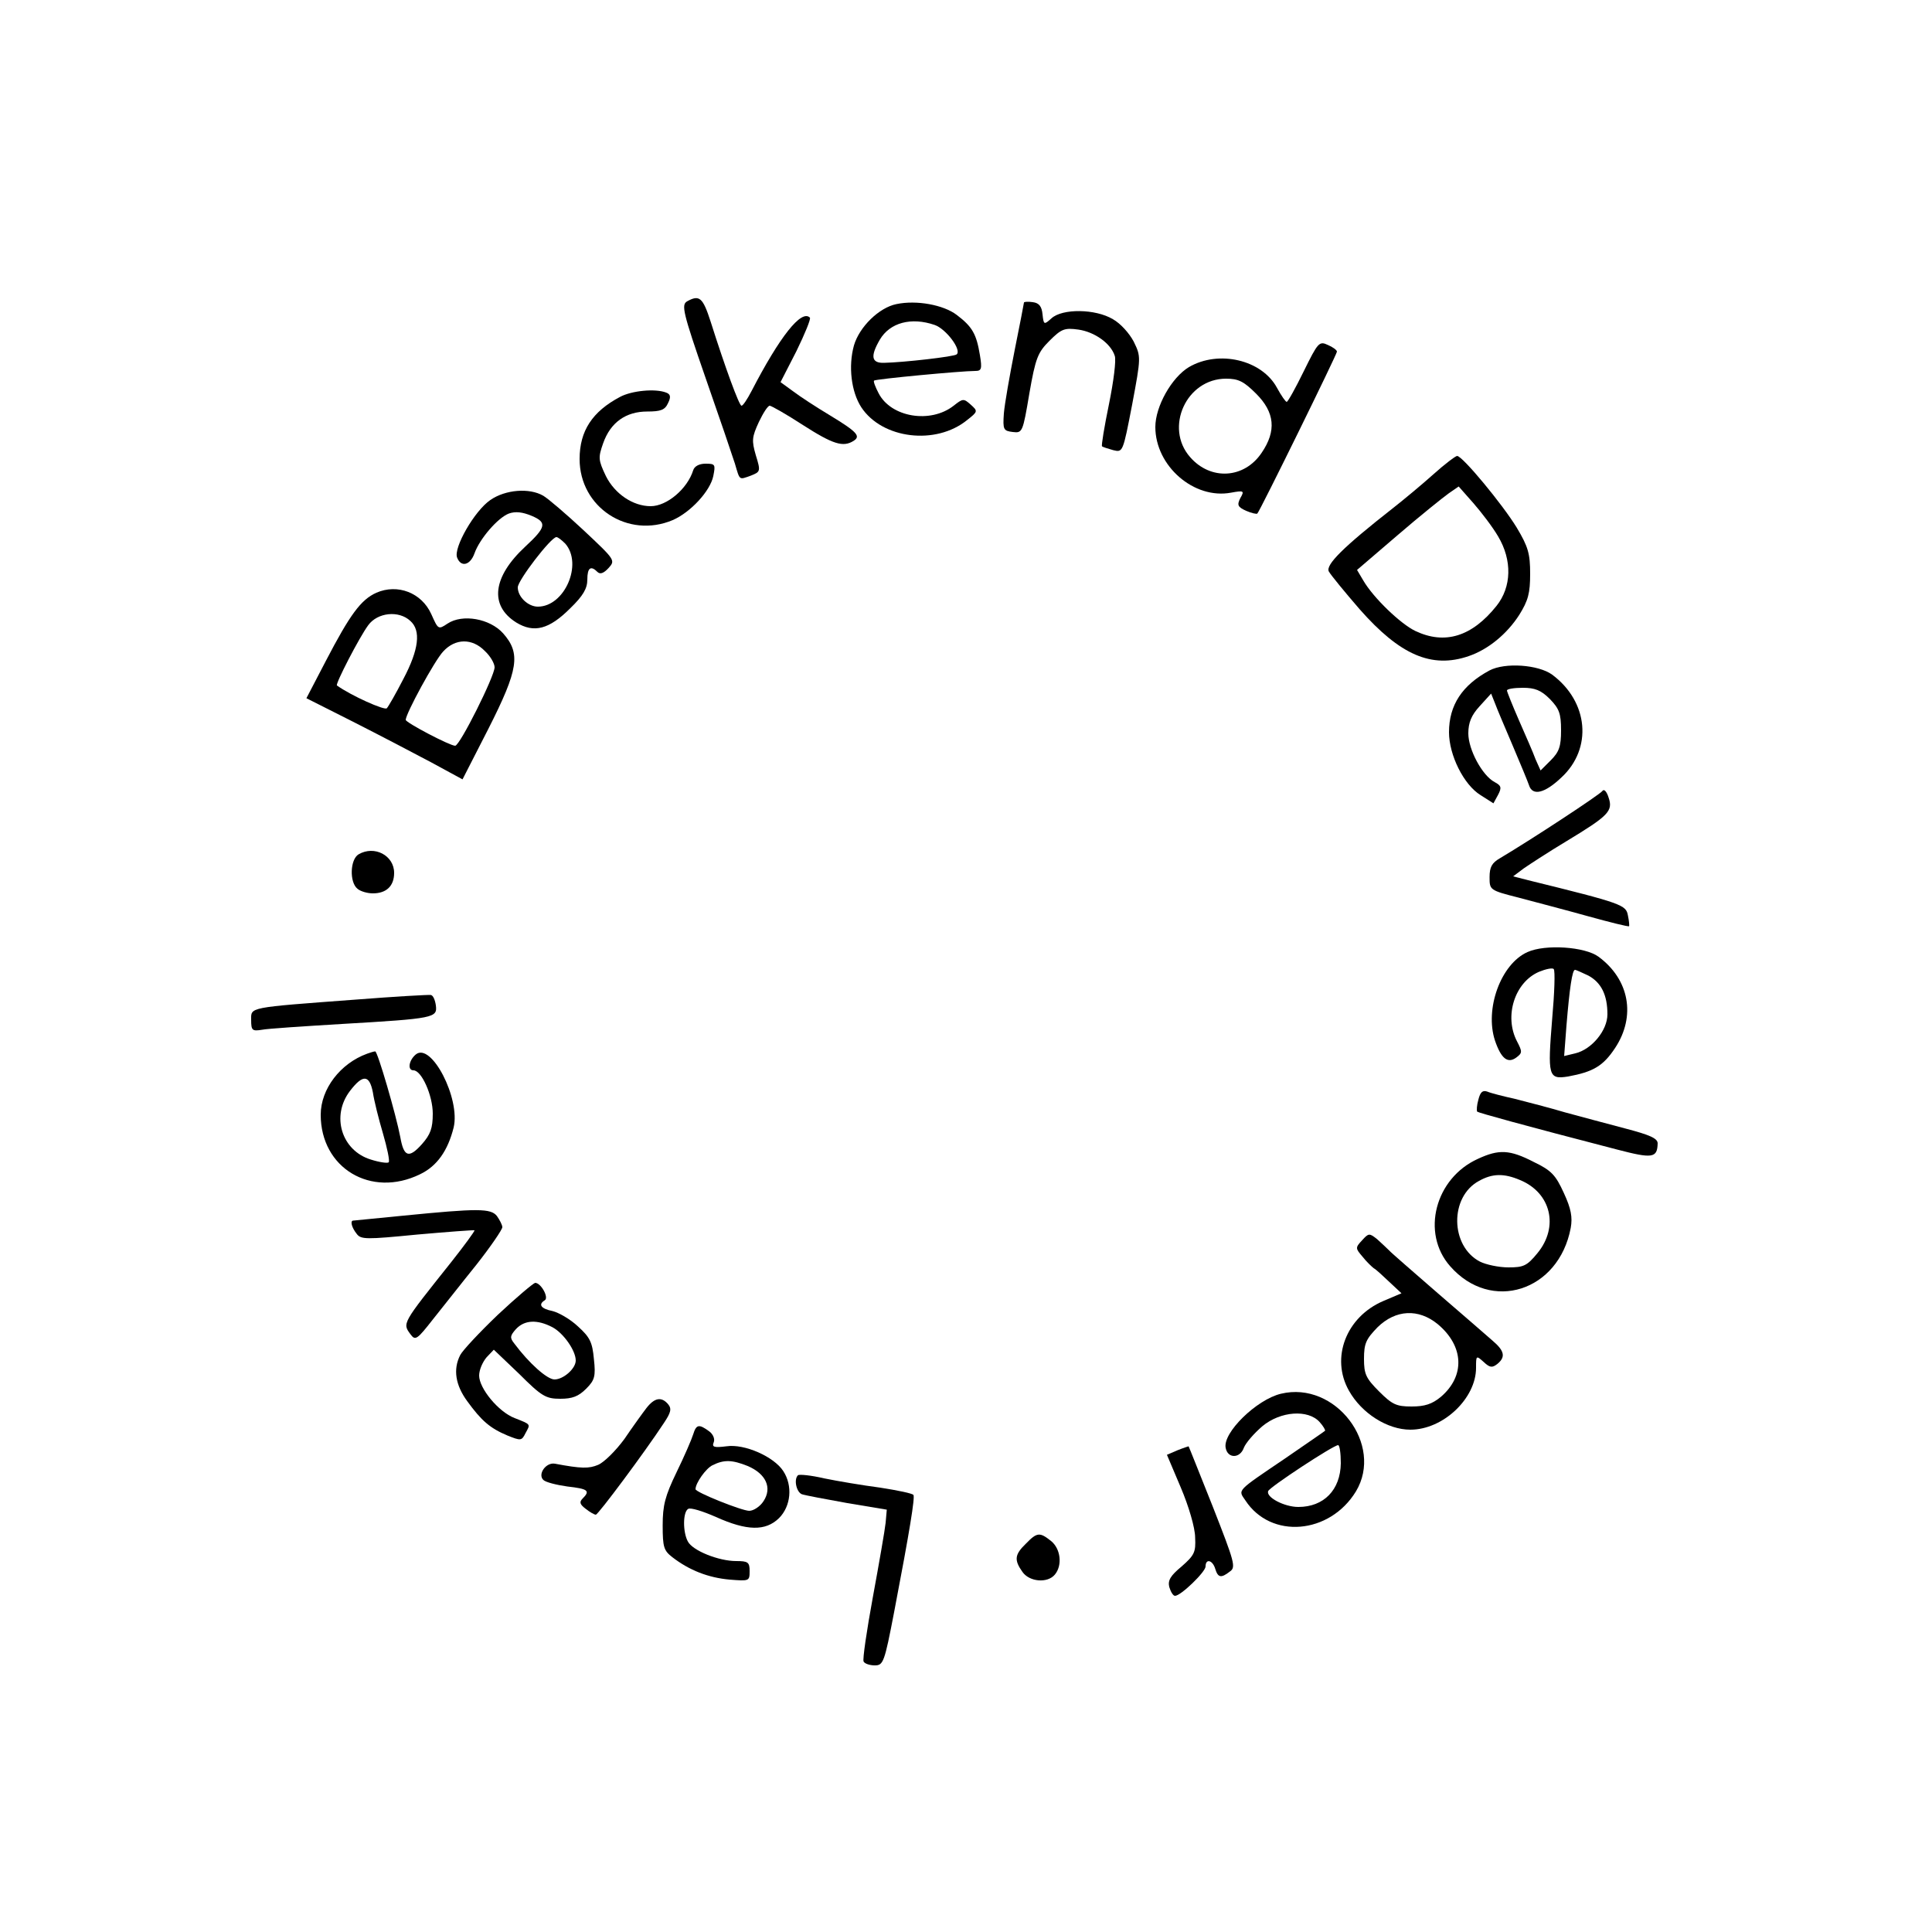 <?xml version="1.0" standalone="no"?>
<!DOCTYPE svg PUBLIC "-//W3C//DTD SVG 20010904//EN"
 "http://www.w3.org/TR/2001/REC-SVG-20010904/DTD/svg10.dtd">
<svg version="1.0" xmlns="http://www.w3.org/2000/svg"
 width="500pt" height="500pt" viewBox="0 0 500 500"
 preserveAspectRatio="xMidYMid meet">

<g transform="translate(0,500) scale(0.1,-0.1)"
fill="#000000" stroke="none">
<path d="M1778 4220 c-15 -9 -11 -28 48 -198 36 -103 70 -203 76 -222 13 -44
10 -42 41 -31 25 10 26 11 13 53 -11 38 -10 47 8 86 11 23 23 42 28 42 4 0 43
-22 86 -50 78 -50 104 -58 131 -41 19 12 10 23 -61 66 -35 21 -78 49 -95 62
l-33 24 41 80 c22 45 38 84 35 87 -22 22 -78 -49 -151 -190 -11 -21 -22 -38
-26 -38 -6 0 -42 98 -80 218 -20 62 -29 70 -61 52z"/>
<path d="M2320 4213 c-45 -9 -96 -59 -110 -107 -15 -54 -7 -120 19 -160 54
-82 193 -99 274 -33 28 22 28 23 9 40 -18 16 -20 16 -44 -3 -60 -47 -162 -30
-194 32 -9 17 -14 31 -12 33 3 4 226 25 262 25 16 0 18 5 12 41 -9 54 -19 73
-60 104 -34 26 -104 39 -156 28z m99 -54 c29 -10 70 -64 57 -76 -5 -6 -139
-21 -188 -22 -33 -1 -36 17 -11 60 26 44 81 59 142 38z"/>
<path d="M2650 4217 c0 -2 -11 -58 -24 -123 -13 -66 -26 -139 -28 -164 -3 -42
-1 -45 23 -48 25 -3 26 -1 43 100 16 92 22 106 52 136 31 31 39 34 75 29 42
-6 84 -36 94 -68 4 -11 -3 -66 -15 -125 -12 -58 -20 -107 -18 -109 2 -2 15 -6
29 -10 25 -6 25 -6 49 118 23 123 23 124 4 163 -11 21 -34 47 -54 58 -45 27
-131 28 -159 2 -19 -17 -20 -17 -23 11 -2 20 -9 29 -25 31 -13 2 -23 1 -23 -1z"/>
<path d="M3374 4039 c-21 -43 -41 -79 -44 -79 -3 0 -14 16 -25 36 -39 73 -151
99 -228 54 -45 -27 -87 -102 -87 -155 0 -101 100 -188 196 -170 33 6 35 5 24
-14 -9 -18 -7 -23 15 -33 14 -6 27 -9 29 -7 7 7 206 412 206 419 0 4 -11 12
-23 17 -23 11 -26 7 -63 -68z m-123 -58 c48 -48 53 -96 14 -153 -45 -67 -132
-72 -185 -11 -67 76 -10 203 93 203 32 0 46 -7 78 -39z"/>
<path d="M1605 3973 c-72 -38 -105 -88 -105 -161 0 -125 125 -207 241 -158 46
20 97 75 105 114 6 30 5 32 -20 32 -17 0 -29 -7 -32 -17 -15 -48 -68 -93 -110
-93 -46 0 -93 32 -116 78 -20 42 -20 48 -7 85 19 54 59 82 114 82 35 0 46 4
54 22 8 16 6 23 -5 27 -28 11 -89 5 -119 -11z"/>
<path d="M3709 3772 c-29 -26 -76 -65 -104 -87 -129 -101 -175 -147 -166 -164
5 -9 41 -53 80 -98 104 -118 186 -154 282 -121 50 17 99 57 131 107 23 37 28
56 28 106 0 52 -5 70 -35 120 -36 59 -140 185 -154 185 -4 0 -32 -21 -62 -48z
m168 -160 c37 -62 35 -131 -4 -180 -64 -80 -134 -101 -210 -65 -38 18 -109 86
-135 131 l-16 27 105 90 c58 50 118 98 132 108 l26 18 38 -43 c21 -24 50 -62
64 -86z"/>
<path d="M1269 3706 c-41 -28 -96 -124 -86 -149 10 -26 34 -20 45 11 13 37 60
92 89 103 17 6 35 4 59 -6 40 -17 38 -29 -17 -80 -84 -78 -93 -152 -23 -196
46 -28 85 -18 140 37 33 32 44 51 44 74 0 31 9 37 26 20 7 -7 16 -4 29 10 18
20 17 21 -65 98 -45 42 -92 82 -104 89 -36 21 -98 16 -137 -11z m194 -113 c46
-53 -2 -163 -71 -163 -25 0 -52 25 -52 50 0 18 86 130 100 130 4 0 14 -8 23
-17z"/>
<path d="M974 3466 c-40 -18 -68 -56 -131 -177 l-50 -96 121 -61 c67 -34 157
-81 202 -105 l81 -44 67 131 c78 154 84 195 38 247 -34 38 -105 51 -144 25
-24 -16 -24 -15 -42 25 -25 55 -87 79 -142 55z m88 -73 c28 -25 22 -74 -18
-150 -19 -37 -39 -72 -43 -76 -6 -6 -93 33 -129 59 -5 3 58 125 81 156 24 33
79 39 109 11z m193 -78 c14 -13 25 -32 25 -42 0 -23 -90 -203 -102 -203 -14 0
-128 60 -128 67 0 16 75 154 97 177 31 34 75 35 108 1z"/>
<path d="M3855 3265 c-71 -38 -105 -90 -105 -160 0 -59 38 -136 82 -163 l33
-21 12 22 c10 19 8 24 -9 33 -32 17 -68 84 -68 126 0 28 8 47 29 70 l30 33 10
-25 c5 -14 26 -63 46 -110 20 -47 39 -93 42 -102 9 -29 41 -21 84 20 81 75 70
196 -24 266 -36 26 -122 32 -162 11z m156 -74 c24 -25 29 -37 29 -81 0 -42 -5
-56 -27 -78 l-26 -26 -13 29 c-6 17 -26 62 -43 101 -17 39 -31 74 -31 77 0 4
18 7 41 7 31 0 47 -6 70 -29z"/>
<path d="M4147 2953 c-6 -9 -181 -124 -265 -174 -21 -12 -27 -23 -27 -49 0
-33 0 -34 75 -53 41 -11 122 -32 179 -48 58 -16 106 -28 107 -26 1 1 0 14 -3
28 -5 27 -14 31 -258 91 l-39 10 28 21 c16 11 65 43 110 70 109 66 121 78 109
113 -5 16 -12 23 -16 17z"/>
<path d="M928 2789 c-22 -13 -24 -72 -3 -89 8 -7 26 -12 40 -12 35 0 55 19 55
53 0 45 -51 72 -92 48z"/>
<path d="M3953 2536 c-69 -31 -111 -147 -84 -229 16 -47 33 -60 55 -44 16 12
16 15 2 42 -34 65 -6 153 57 180 17 7 35 11 38 7 4 -4 2 -62 -4 -129 -12 -148
-10 -157 41 -149 65 12 91 27 122 74 54 82 37 177 -43 236 -35 26 -138 33
-184 12z m158 -61 c33 -18 49 -50 49 -100 0 -42 -41 -91 -83 -101 l-29 -7 6
79 c8 97 15 144 22 144 3 0 18 -7 35 -15z"/>
<path d="M920 2413 c-281 -21 -270 -19 -270 -53 0 -27 3 -29 28 -25 15 3 108
9 207 15 240 14 247 16 243 48 -2 14 -7 26 -13 27 -5 1 -93 -4 -195 -12z"/>
<path d="M950 2273 c-69 -25 -120 -91 -120 -158 0 -138 130 -216 257 -154 44
21 72 61 87 121 18 75 -58 222 -98 189 -18 -15 -22 -41 -6 -41 21 0 50 -65 50
-112 0 -38 -6 -54 -28 -79 -34 -38 -47 -33 -56 18 -11 58 -59 223 -65 222 -3
0 -13 -3 -21 -6z m15 -100 c3 -21 15 -69 26 -106 11 -38 18 -71 15 -75 -3 -3
-24 0 -46 7 -76 23 -104 113 -54 178 33 43 50 42 59 -4z"/>
<path d="M3826 2154 c-4 -14 -5 -28 -3 -31 4 -3 115 -34 362 -98 92 -24 104
-22 105 16 0 13 -21 22 -82 38 -46 12 -116 31 -157 42 -40 12 -99 27 -130 35
-31 7 -63 15 -72 19 -12 4 -18 -1 -23 -21z"/>
<path d="M3825 2001 c-111 -50 -148 -192 -72 -278 106 -121 281 -65 312 99 5
28 1 50 -18 91 -21 46 -32 58 -78 80 -62 32 -90 33 -144 8z m109 -55 c80 -33
101 -121 45 -189 -27 -33 -36 -37 -75 -37 -25 0 -58 7 -74 15 -77 40 -79 168
-2 209 34 19 64 20 106 2z"/>
<path d="M1045 1854 c-71 -7 -131 -13 -132 -13 -7 -2 -2 -19 10 -34 11 -15 24
-15 157 -2 79 7 146 12 148 11 1 -2 -26 -39 -60 -82 -129 -162 -127 -158 -105
-188 12 -16 17 -12 57 39 25 31 75 95 113 142 37 47 67 91 67 97 0 6 -7 19
-14 29 -16 20 -49 20 -241 1z"/>
<path d="M3525 1790 c-18 -19 -17 -21 1 -42 10 -13 24 -26 29 -30 6 -3 24 -20
41 -36 l31 -29 -47 -20 c-96 -41 -137 -147 -89 -232 33 -59 100 -101 159 -101
85 0 170 81 170 160 0 32 0 33 20 15 16 -15 22 -15 35 -5 22 18 19 34 -13 61
-15 13 -79 69 -142 123 -63 55 -120 104 -125 110 -6 6 -20 19 -31 29 -20 16
-22 16 -39 -3z m196 -217 c68 -57 71 -134 8 -188 -23 -19 -42 -25 -76 -25 -39
0 -50 5 -84 39 -34 34 -39 45 -39 84 0 40 5 51 35 82 47 46 106 49 156 8z"/>
<path d="M1288 1597 c-47 -45 -91 -92 -97 -104 -19 -37 -12 -78 18 -119 37
-51 59 -70 104 -89 35 -14 37 -14 47 6 13 24 15 22 -28 39 -42 16 -92 77 -92
110 0 15 9 35 19 47 l19 20 66 -63 c58 -58 69 -64 106 -64 31 0 47 6 67 26 22
22 25 32 20 77 -4 43 -10 56 -41 84 -20 19 -50 36 -66 40 -30 6 -38 17 -20 28
11 7 -10 45 -25 45 -5 -1 -49 -38 -97 -83z m142 -32 c28 -15 60 -60 60 -86 0
-21 -32 -49 -55 -49 -19 0 -66 42 -104 93 -12 15 -11 20 4 37 22 24 55 26 95
5z"/>
<path d="M3315 1393 c-63 -15 -151 -101 -143 -140 5 -28 37 -28 47 0 5 13 27
38 48 56 47 39 118 44 148 11 10 -11 16 -22 14 -23 -2 -2 -49 -34 -104 -72
-127 -86 -121 -80 -102 -108 66 -101 218 -88 286 23 73 121 -53 287 -194 253z
m155 -180 c-1 -69 -44 -113 -110 -113 -36 0 -84 25 -78 41 3 10 169 119 181
119 4 0 7 -21 7 -47z"/>
<path d="M1673 1356 c-10 -13 -36 -49 -57 -80 -22 -30 -52 -60 -68 -67 -24
-10 -43 -10 -112 3 -23 4 -45 -27 -30 -42 6 -6 34 -13 62 -17 54 -6 60 -11 40
-31 -9 -9 -8 -15 8 -27 10 -8 22 -15 26 -15 6 0 126 161 176 237 18 27 21 37
11 49 -17 20 -35 17 -56 -10z"/>
<path d="M1794 1288 c-4 -13 -23 -57 -43 -98 -30 -62 -36 -86 -36 -138 0 -56
3 -65 25 -82 44 -34 93 -53 148 -58 51 -4 52 -4 52 22 0 23 -4 26 -35 26 -45
0 -113 27 -125 51 -13 24 -13 76 1 84 6 4 38 -6 72 -21 80 -36 128 -37 163 -3
31 31 36 84 11 122 -24 37 -100 71 -147 64 -32 -4 -38 -2 -33 10 4 9 -2 22
-12 29 -26 19 -33 18 -41 -8z m141 -82 c47 -20 64 -56 41 -91 -9 -14 -26 -25
-37 -25 -19 0 -139 48 -139 56 0 16 27 54 44 62 30 15 51 14 91 -2z"/>
<path d="M3048 1247 l-28 -12 36 -85 c20 -47 37 -104 37 -129 2 -38 -2 -46
-35 -75 -29 -24 -36 -36 -32 -53 4 -13 10 -23 15 -23 15 0 79 62 79 76 0 21
18 17 25 -6 7 -23 15 -25 38 -7 16 11 12 24 -44 167 -34 85 -62 156 -63 157 0
0 -13 -4 -28 -10z"/>
<path d="M2065 1182 c-11 -11 -4 -43 10 -49 9 -3 62 -13 118 -23 l102 -17 -3
-34 c-2 -19 -17 -105 -33 -192 -16 -87 -27 -162 -24 -167 3 -6 17 -10 29 -10
22 0 25 8 50 138 41 214 54 296 50 303 -2 4 -41 12 -86 19 -46 6 -111 17 -145
24 -34 8 -65 11 -68 8z"/>
<path d="M2655 1005 c-29 -28 -31 -42 -9 -73 18 -26 65 -30 84 -7 20 24 15 67
-10 87 -29 23 -36 23 -65 -7z"/>
</g>
</svg>
